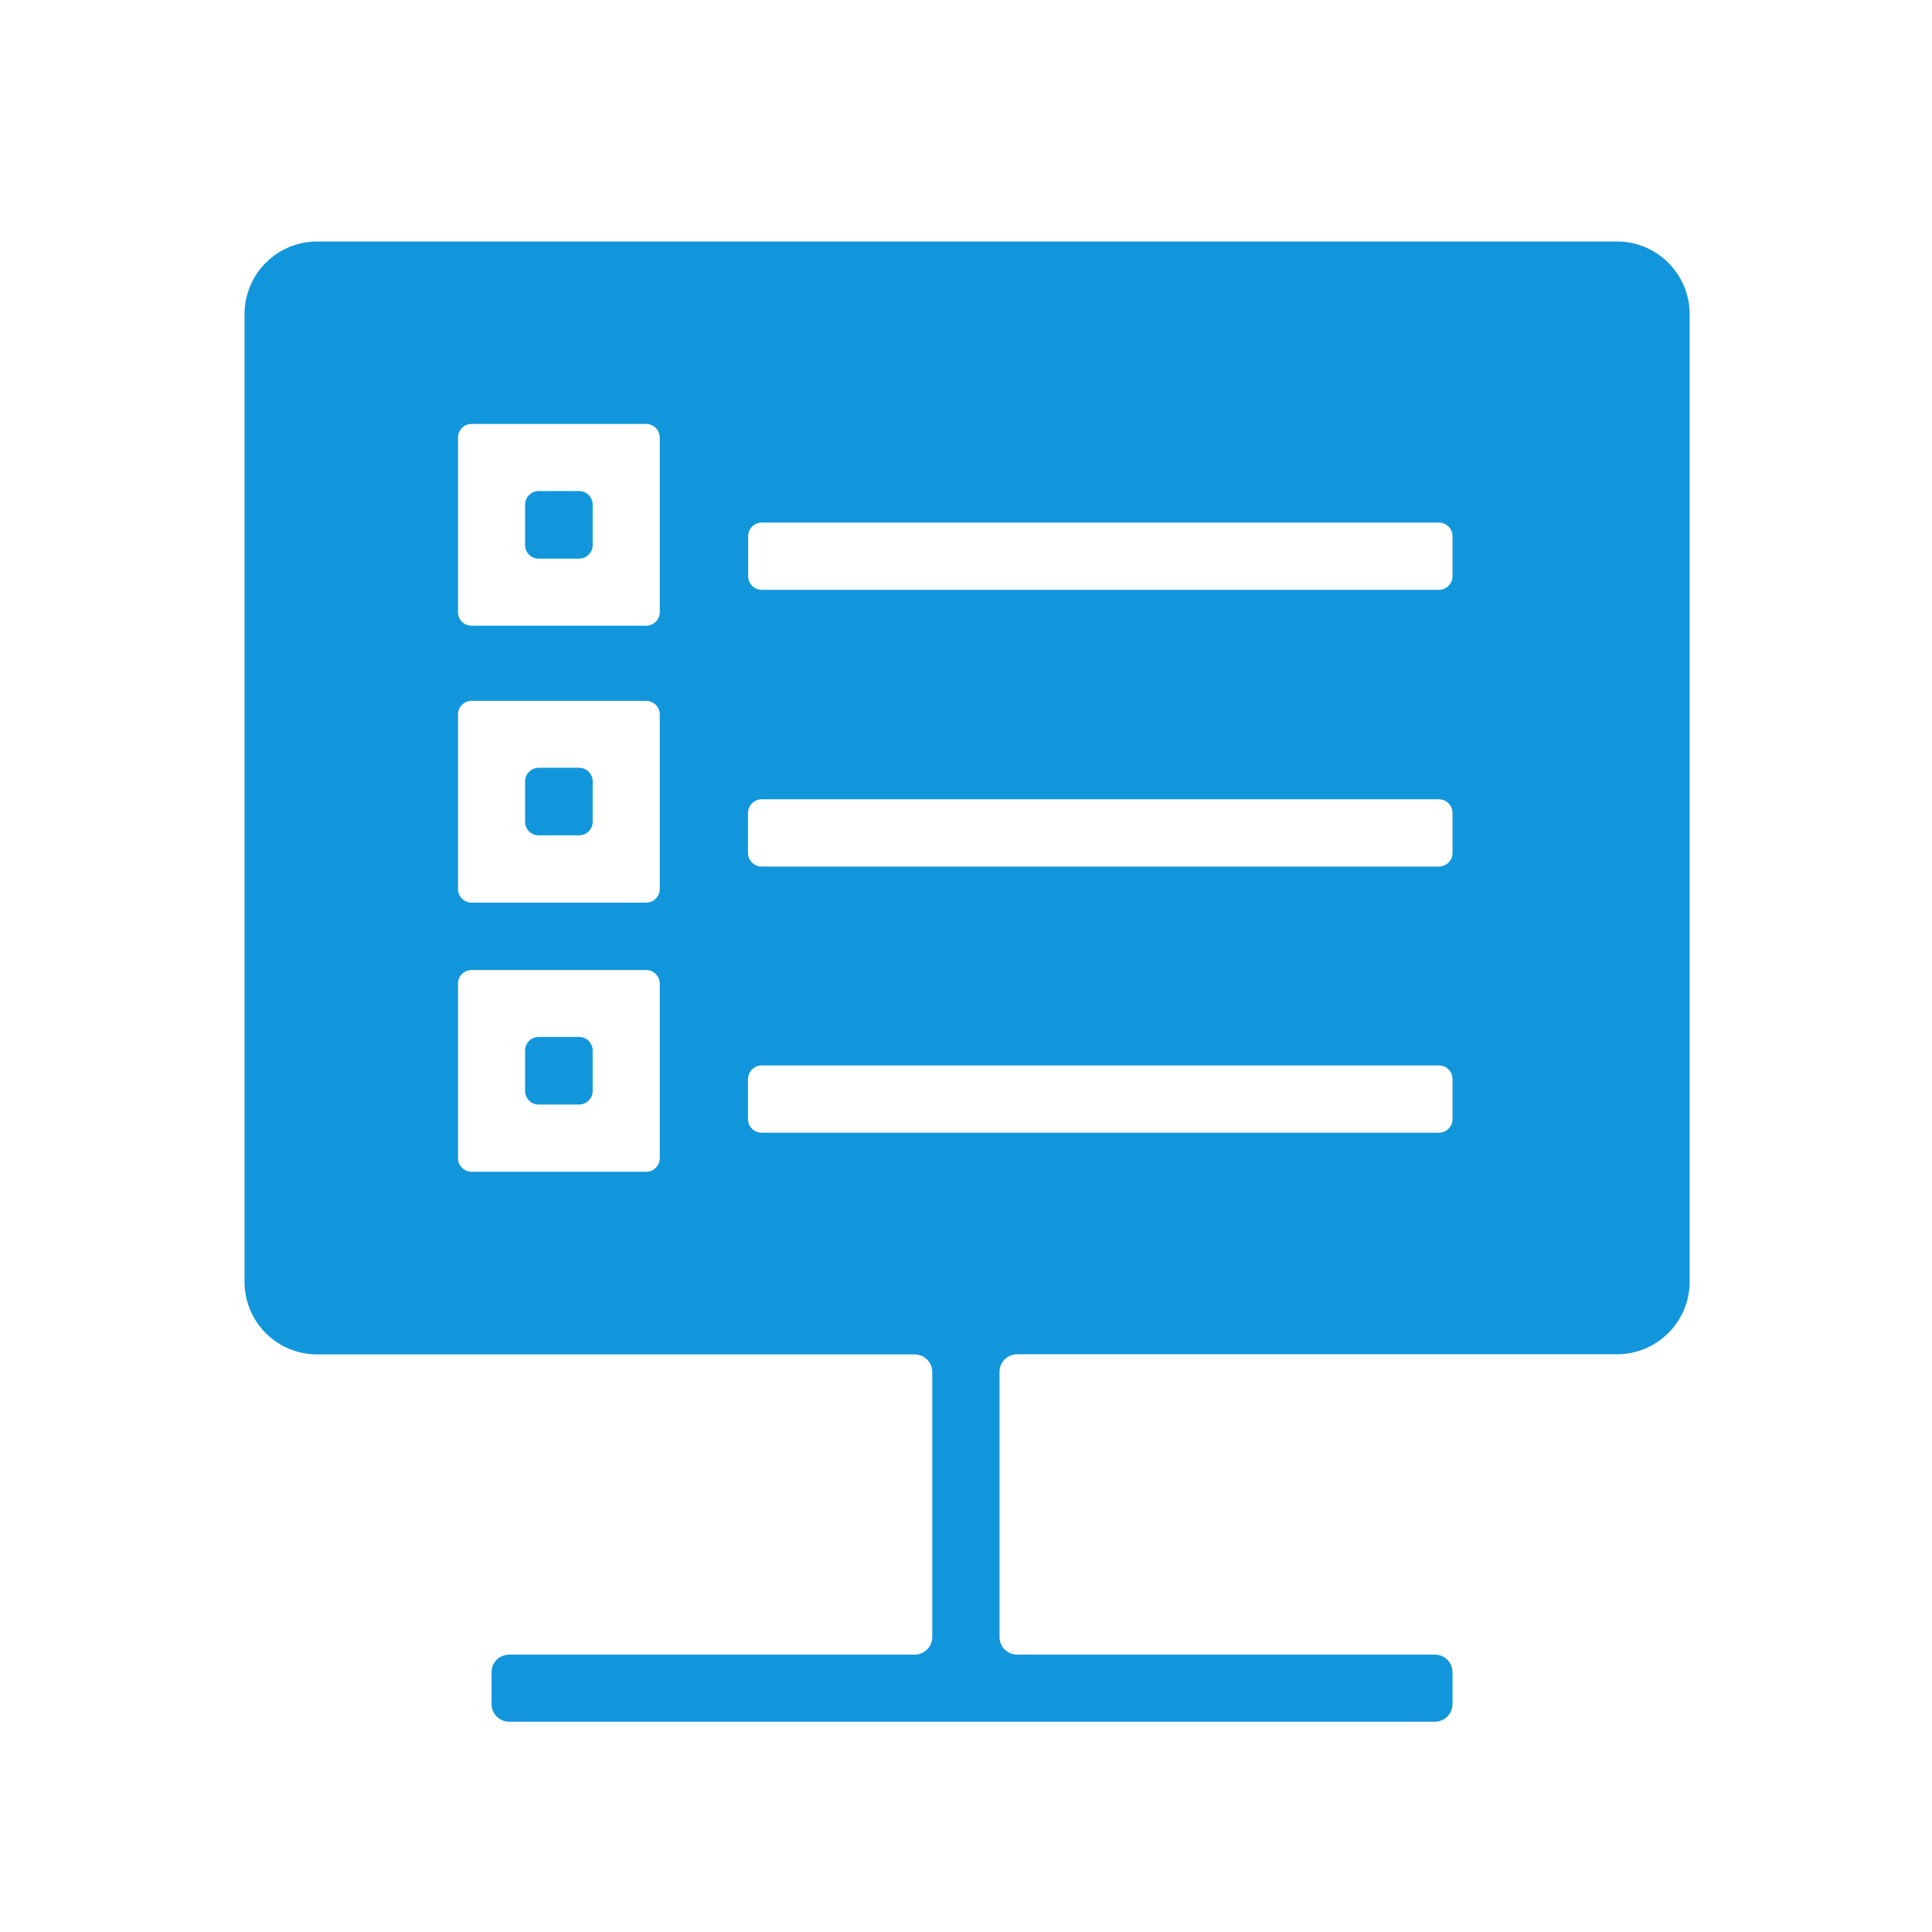 <?xml version="1.0" standalone="no"?><!DOCTYPE svg PUBLIC "-//W3C//DTD SVG 1.1//EN" "http://www.w3.org/Graphics/SVG/1.1/DTD/svg11.dtd"><svg t="1752466325716" class="icon" viewBox="0 0 1024 1024" version="1.1" xmlns="http://www.w3.org/2000/svg" p-id="3084" xmlns:xlink="http://www.w3.org/1999/xlink" width="32" height="32"><path d="M285.511 442.756h21.422c3.911 0 7.2-3.2 7.2-7.2v-21.422c0-3.911-3.2-7.2-7.2-7.2h-21.422c-3.911 0-7.2 3.2-7.2 7.2V435.556c0 4 3.2 7.2 7.2 7.2zM285.511 296.089h21.422c3.911 0 7.2-3.2 7.2-7.2v-21.422c0-3.911-3.2-7.2-7.2-7.2h-21.422c-3.911 0-7.2 3.2-7.2 7.2V288.889c0 4 3.2 7.2 7.2 7.2zM285.511 585.422h21.422c3.911 0 7.2-3.2 7.2-7.2v-21.422c0-3.911-3.2-7.2-7.2-7.2h-21.422c-3.911 0-7.2 3.2-7.2 7.2v21.422c0 4 3.2 7.2 7.2 7.2z" p-id="3085" fill="#1296db"></path><path d="M856.978 128h-688.889c-21.244 0-38.489 17.244-38.489 38.489v512.889c0 21.244 17.244 38.489 38.489 38.489h316.711c5.156 0 9.333 4.178 9.333 9.333v140.444c0 5.156-4.178 9.333-9.333 9.333H269.867c-5.156 0-9.333 4.178-9.333 9.333v16.889c0 5.156 4.178 9.333 9.333 9.333h490.667c5.156 0 9.333-4.178 9.333-9.333v-16.889c0-5.156-4.178-9.333-9.333-9.333H539.111c-5.156 0-9.333-4.178-9.333-9.333V727.111c0-5.156 4.178-9.333 9.333-9.333h317.956c21.244 0 38.489-17.244 38.489-38.489v-512.889c-0.089-21.156-17.244-38.4-38.578-38.4zM249.956 371.467h92.533c3.911 0 7.2 3.2 7.2 7.2v92.533c0 3.911-3.2 7.2-7.2 7.2H249.956c-3.911 0-7.2-3.2-7.2-7.2V378.578c0-3.911 3.2-7.111 7.2-7.111z m-7.2-46.933V231.911c0-3.911 3.2-7.2 7.2-7.2h92.533c3.911 0 7.2 3.2 7.2 7.2V324.444c0 3.911-3.2 7.2-7.2 7.2H249.956c-4 0-7.2-3.2-7.2-7.111z m7.2 189.6h92.533c3.911 0 7.2 3.2 7.2 7.2v92.533c0 3.911-3.2 7.2-7.2 7.2H249.956c-3.911 0-7.2-3.2-7.2-7.2V521.244c0-3.911 3.2-7.111 7.2-7.111z m153.689-90.489H762.667c3.911 0 7.2 3.2 7.2 7.2v21.244c0 3.911-3.2 7.2-7.2 7.2H403.644c-3.911 0-7.2-3.2-7.2-7.2v-21.244c0.089-4 3.289-7.2 7.2-7.2z m-7.111-118.222v-21.244c0-3.911 3.2-7.2 7.2-7.2H762.667c3.911 0 7.2 3.2 7.2 7.2v21.244c0 3.911-3.2 7.2-7.2 7.2H403.644c-3.911-0.089-7.111-3.289-7.111-7.2z m7.111 259.289H762.667c3.911 0 7.2 3.2 7.2 7.2v21.244c0 3.911-3.2 7.2-7.2 7.2H403.644c-3.911 0-7.2-3.2-7.2-7.2v-21.244c0.089-4 3.289-7.2 7.2-7.2z" p-id="3086" fill="#1296db"></path></svg>